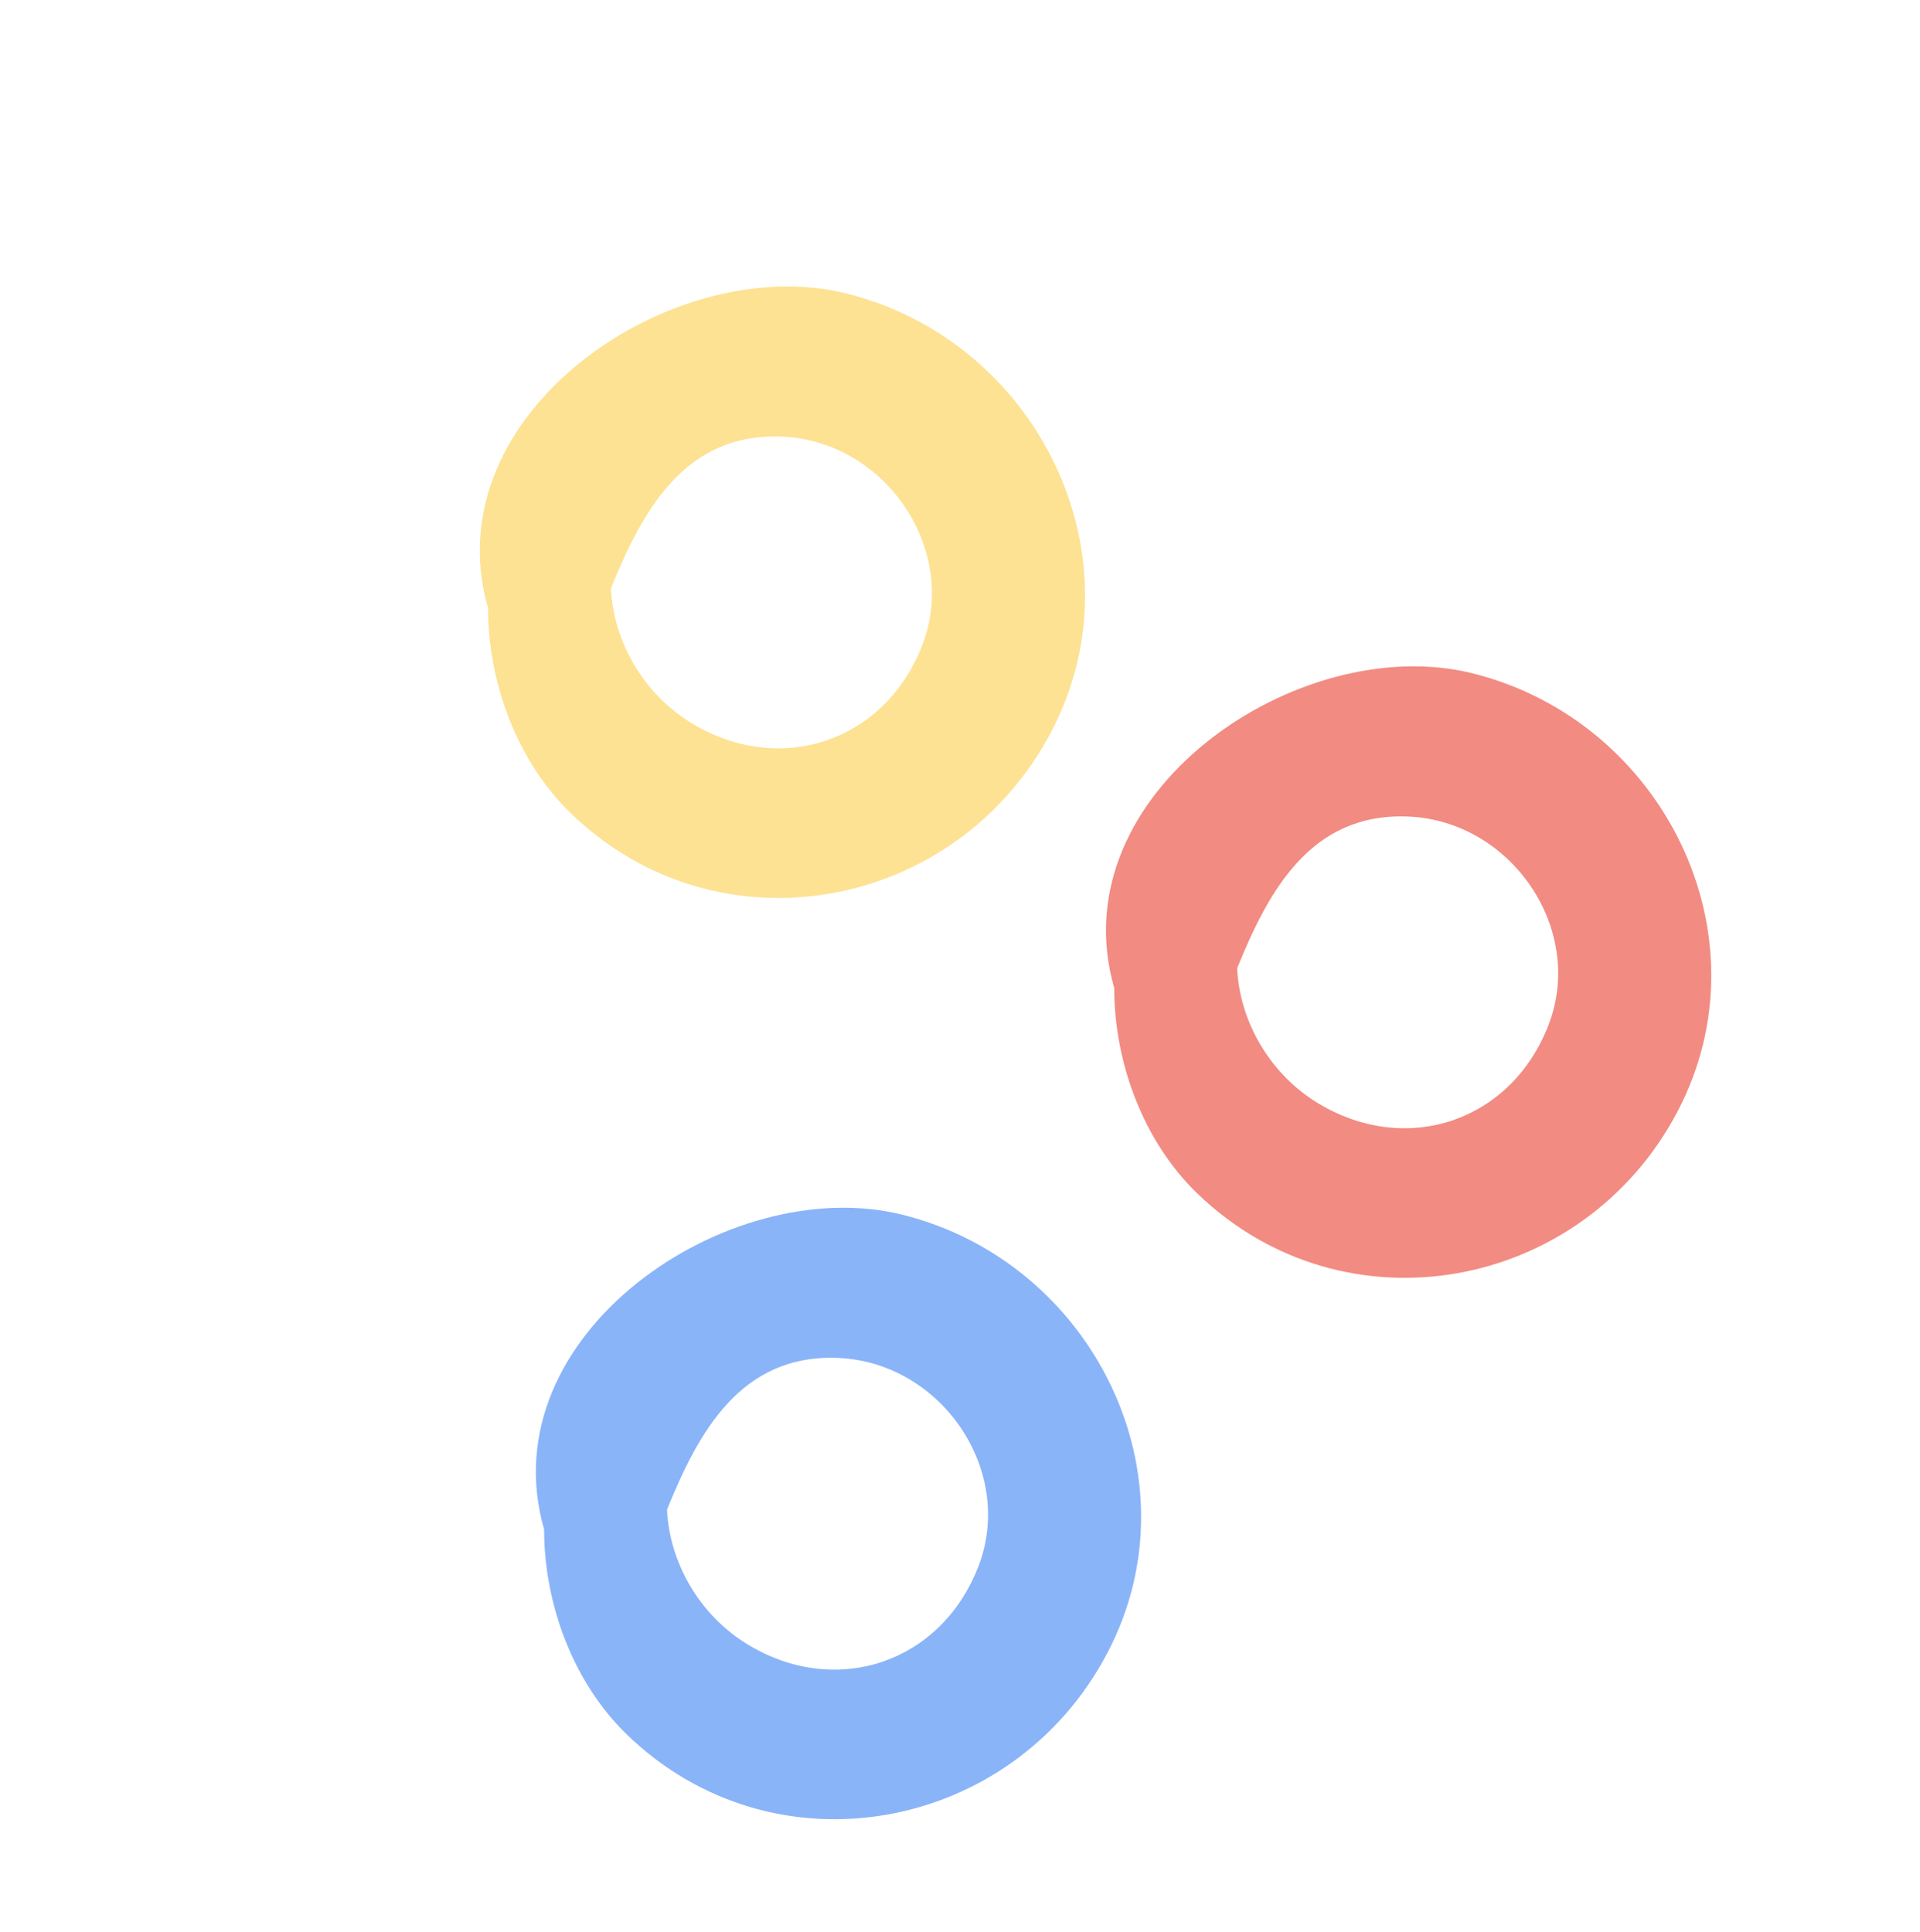 <svg width="157" height="158" viewBox="0 0 157 158" fill="none" xmlns="http://www.w3.org/2000/svg">
<path d="M73.729 99.329C59.593 95.853 39.92 109.157 44.491 125.076C44.492 131.215 46.895 137.633 51.263 141.859C63.321 153.536 82.853 149.864 90.555 135.175C98.12 120.75 89.327 103.167 73.729 99.329ZM79.988 128.15C76.939 135.96 68.487 138.841 61.283 134.577C57.2 132.161 54.735 127.773 54.544 123.457C57.091 117.186 60.54 110.716 68.544 111.057C76.999 111.419 83.046 120.317 79.988 128.15Z" fill="#8AB4F8"/>
<path d="M69.144 23.986C55.008 20.51 35.335 33.814 39.906 49.733C39.907 55.872 42.31 62.29 46.677 66.516C58.736 78.193 78.268 74.521 85.97 59.832C93.536 45.403 84.74 27.821 69.144 23.986ZM75.401 52.804C72.352 60.615 63.898 63.492 56.696 59.231C52.613 56.815 50.147 52.425 49.957 48.111C52.504 41.84 55.953 35.37 63.957 35.711C72.413 36.074 78.459 44.971 75.401 52.804Z" fill="#FDE293"/>
<path d="M120.348 55.052C106.212 51.577 86.539 64.88 91.11 80.8C91.111 86.938 93.514 93.356 97.882 97.583C109.94 109.259 129.472 105.587 137.174 90.898C144.742 76.472 135.946 58.89 120.348 55.052ZM126.607 83.874C123.558 91.684 115.105 94.564 107.902 90.3C103.819 87.884 101.354 83.496 101.163 79.18C103.71 72.909 107.159 66.439 115.163 66.78C123.618 67.143 129.664 76.04 126.607 83.874Z" fill="#F28B82"/>
</svg>
